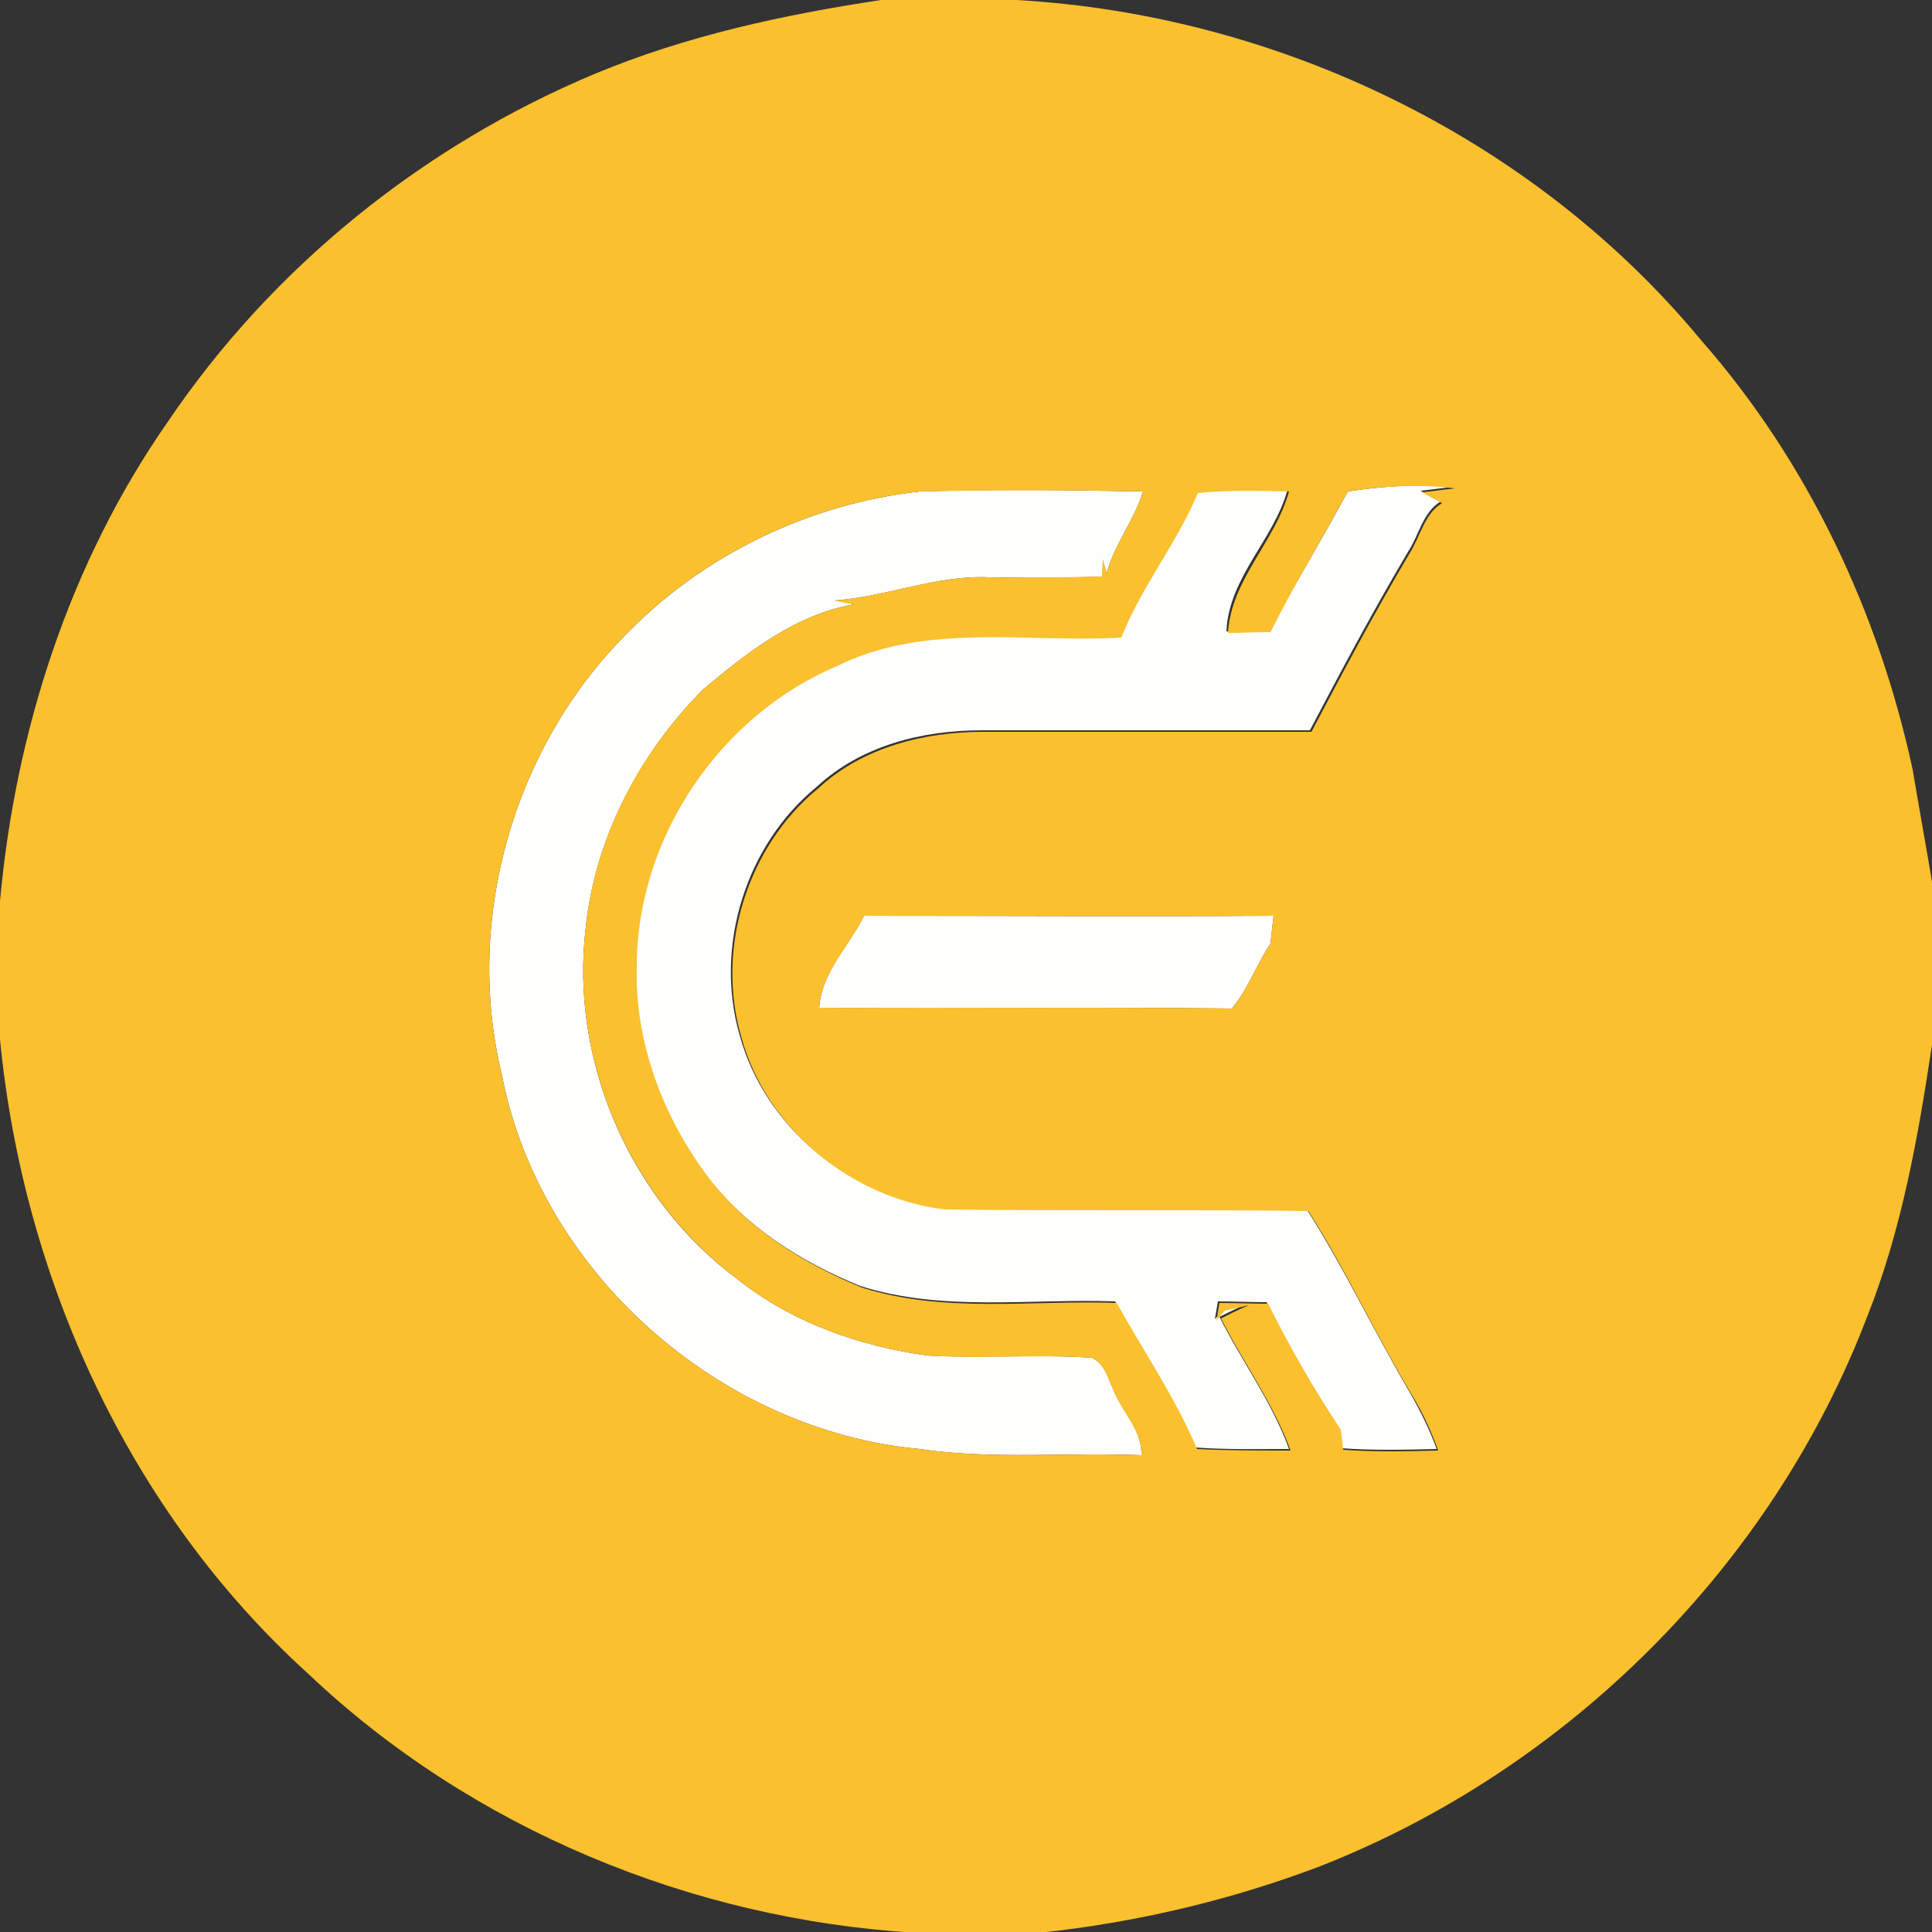 <?xml version="1.0" encoding="utf-8"?>
<!-- Generator: Adobe Illustrator 26.0.3, SVG Export Plug-In . SVG Version: 6.00 Build 0)  -->
<svg version="1.1" id="Layer_1" xmlns="http://www.w3.org/2000/svg" xmlns:xlink="http://www.w3.org/1999/xlink" x="0px" y="0px"
	 viewBox="0 0 250 250" style="enable-background:new 0 0 250 250;" xml:space="preserve">
<rect x="0" y="0" width="250" height="250" fill="#333333" stroke="none"/>
<style type="text/css">
	.st0{fill:#FEFEFD;}
	.st1{fill:#FAC02E;}
</style>
<g id="_x23_fefefdff">
	<path class="st0" d="M174.4,63.6c4.5-0.7,9.1-1,13.7-0.6c-1.1,0.1-3.2,0.4-4.3,0.5c0.6,0.3,1.9,1,2.6,1.4c-2.3,1.4-2.8,4.4-4.2,6.5
		c-4.5,7.6-8.6,15.3-12.7,23.1c-14.2,0-28.4,0-42.5,0c-7.7,0-15.6,2-21.3,7.3c-9.2,7.5-13.3,20.7-10,32.1
		c3.2,11.9,14.2,20.9,26.3,22.4c15.7,0.3,31.4,0,47.1,0.2c4.9,7.7,8.8,16,13.4,23.8c1.3,2.3,2.5,4.7,3.4,7.2
		c-4.1,0.1-8.2,0.2-12.3-0.1c-0.1-0.6-0.2-1.9-0.3-2.6c-3.4-5.2-6.6-10.7-9.4-16.3c-2.1,0-4.2-0.1-6.3-0.1c-0.1,0.6-0.3,1.7-0.4,2.3
		c0.3-0.3,0.8-1,1.1-1.3c0.8-0.2,2.3-0.5,3.1-0.7c-1.2,0.5-2.4,1.1-3.6,1.7c2.9,5.8,6.8,11,9,17.1c-4,0-8.1,0.1-12.1-0.2
		c-2.8-6.7-6.9-12.6-10.4-18.9c-11-0.4-22.3,1.4-33-2c-7.6-3.1-14.8-7.6-19.8-14.2c-5.9-7.8-9.6-17.5-9.3-27.4
		c0-16.5,10.7-32.4,25.9-38.8c11.4-5.7,24.6-3.1,36.8-3.7c2.6-6.6,7.2-12.2,9.9-18.7c3.9-0.3,7.9-0.2,11.8-0.2
		c-1.8,6.5-7.6,11.3-7.9,18.3c1.8,0,3.7,0,5.5-0.1C167.6,75.6,171.1,69.7,174.4,63.6z"/>
	<path class="st0" d="M80.8,82.3c10-10.4,23.8-17.1,38.2-18.7c9.6-0.3,19.3-0.2,28.9,0c-1.1,3.7-3.7,6.8-4.7,10.6
		c-0.1-0.4-0.4-1.3-0.5-1.8c0,0.6,0,1.7-0.1,2.2c-4.9,0.2-9.7,0.2-14.6,0.1c-6.8-0.3-13.2,2.5-20,3c0.6,0.1,1.8,0.3,2.5,0.5
		c-7.5,1.3-13.8,6.2-19.5,11c-8.2,8.2-14,19.2-15.2,30.8c-2.1,17.2,5.7,35.2,19.6,45.5c7,5.6,15.8,8.7,24.6,9.9
		c7.1,0.4,14.2-0.2,21.3,0.3c1.7,0.8,2.1,2.7,2.8,4.2c1.1,2.8,3.7,5.1,3.6,8.4c-9.6-0.4-19.2,0.6-28.7-0.8
		c-25.9-2.4-49.2-22.9-54.1-48.6C60.1,119,66.4,96.9,80.8,82.3z"/>
	<path class="st0" d="M111.8,118.5c17.7,0,35.3,0.1,53,0c-0.1,0.9-0.3,2.7-0.4,3.6c-1.8,2.7-2.9,5.9-5,8.4
		c-17.8-0.2-35.6,0.1-53.4-0.1C106.3,125.8,109.8,122.5,111.8,118.5z"/>
</g>
<g id="_x23_fac02eff">
	<path class="st1" d="M114,0h17.5c33.8,1.9,66.9,17.8,88.6,44c13.8,15.7,23,35.2,27.4,55.6c0.8,4.8,1.7,9.7,2.5,14.5v21.1
		c-1.8,11.9-3.9,23.9-8.4,35.2c-12.3,32.2-38.7,58.5-70.8,71.1c-11.6,4.4-23.9,7.3-36.3,8.6h-16c-29-1.7-57.5-13.5-78.6-33.5
		C16.7,195.6,3,165.4,0,134.5v-17.9c2-22,9-43.8,21.7-62C35.2,34.6,54.8,18.8,77.1,9.5C88.9,4.6,101.4,1.9,114,0 M174.4,63.6
		c-3.3,6.1-6.9,12-10,18.2c-1.8,0-3.7,0.1-5.5,0.1c0.4-6.9,6.1-11.8,7.9-18.3c-3.9-0.1-7.9-0.2-11.8,0.2c-2.7,6.5-7.3,12.1-9.9,18.7
		c-12.2,0.7-25.4-2-36.8,3.7c-15.2,6.4-25.9,22.3-25.9,38.8c-0.3,9.8,3.4,19.6,9.3,27.4c5,6.6,12.3,11.1,19.8,14.2
		c10.7,3.4,22,1.6,33,2c3.5,6.3,7.6,12.3,10.4,18.9c4,0.2,8.1,0.2,12.1,0.2c-2.2-6.1-6.1-11.3-9-17.1c1.2-0.6,2.4-1.2,3.6-1.7
		c-0.8,0.2-2.3,0.5-3.1,0.7c-0.3,0.3-0.8,0.9-1.1,1.3c0.1-0.6,0.3-1.7,0.4-2.3c2.1,0,4.2,0.1,6.3,0.1c2.8,5.6,5.9,11.1,9.4,16.3
		c0.1,0.6,0.2,1.9,0.3,2.6c4.1,0.3,8.2,0.2,12.3,0.1c-0.9-2.5-2-4.9-3.4-7.2c-4.7-7.8-8.5-16.1-13.4-23.8c-15.7-0.2-31.4,0-47.1-0.2
		c-12.1-1.5-23.1-10.5-26.3-22.4c-3.3-11.4,0.8-24.6,10-32.1c5.7-5.3,13.7-7.3,21.3-7.3c14.2,0,28.3,0,42.5,0
		c4.1-7.8,8.2-15.5,12.7-23.1c1.4-2.2,1.9-5.1,4.2-6.5c-0.6-0.3-1.9-1-2.6-1.4c1.1-0.1,3.2-0.4,4.3-0.5
		C183.5,62.6,178.9,62.9,174.4,63.6 M80.8,82.3C66.4,96.9,60.1,119,64.9,138.9c4.9,25.7,28.2,46.2,54.1,48.6
		c9.5,1.4,19.1,0.4,28.7,0.8c0.1-3.2-2.5-5.5-3.6-8.4c-0.8-1.5-1.1-3.4-2.8-4.2c-7.1-0.5-14.2,0.2-21.3-0.3
		c-8.8-1.2-17.6-4.3-24.6-9.9c-13.9-10.4-21.7-28.3-19.6-45.5c1.2-11.7,7-22.6,15.2-30.8c5.7-4.8,12-9.7,19.5-11
		c-0.6-0.1-1.8-0.3-2.5-0.5c6.7-0.5,13.2-3.3,20-3c4.9,0.1,9.7,0,14.6-0.1c0-0.6,0.1-1.7,0.1-2.2c0.1,0.4,0.4,1.3,0.5,1.8
		c1-3.8,3.6-6.9,4.7-10.6c-9.6-0.2-19.3-0.2-28.9,0C104.6,65.2,90.8,71.9,80.8,82.3 M111.8,118.5c-1.9,4-5.5,7.3-5.8,11.9
		c17.8,0.1,35.6-0.1,53.4,0.1c2.1-2.5,3.2-5.7,5-8.4c0.1-0.9,0.3-2.7,0.4-3.6C147.1,118.6,129.4,118.5,111.8,118.5z"/>
</g>
</svg>
